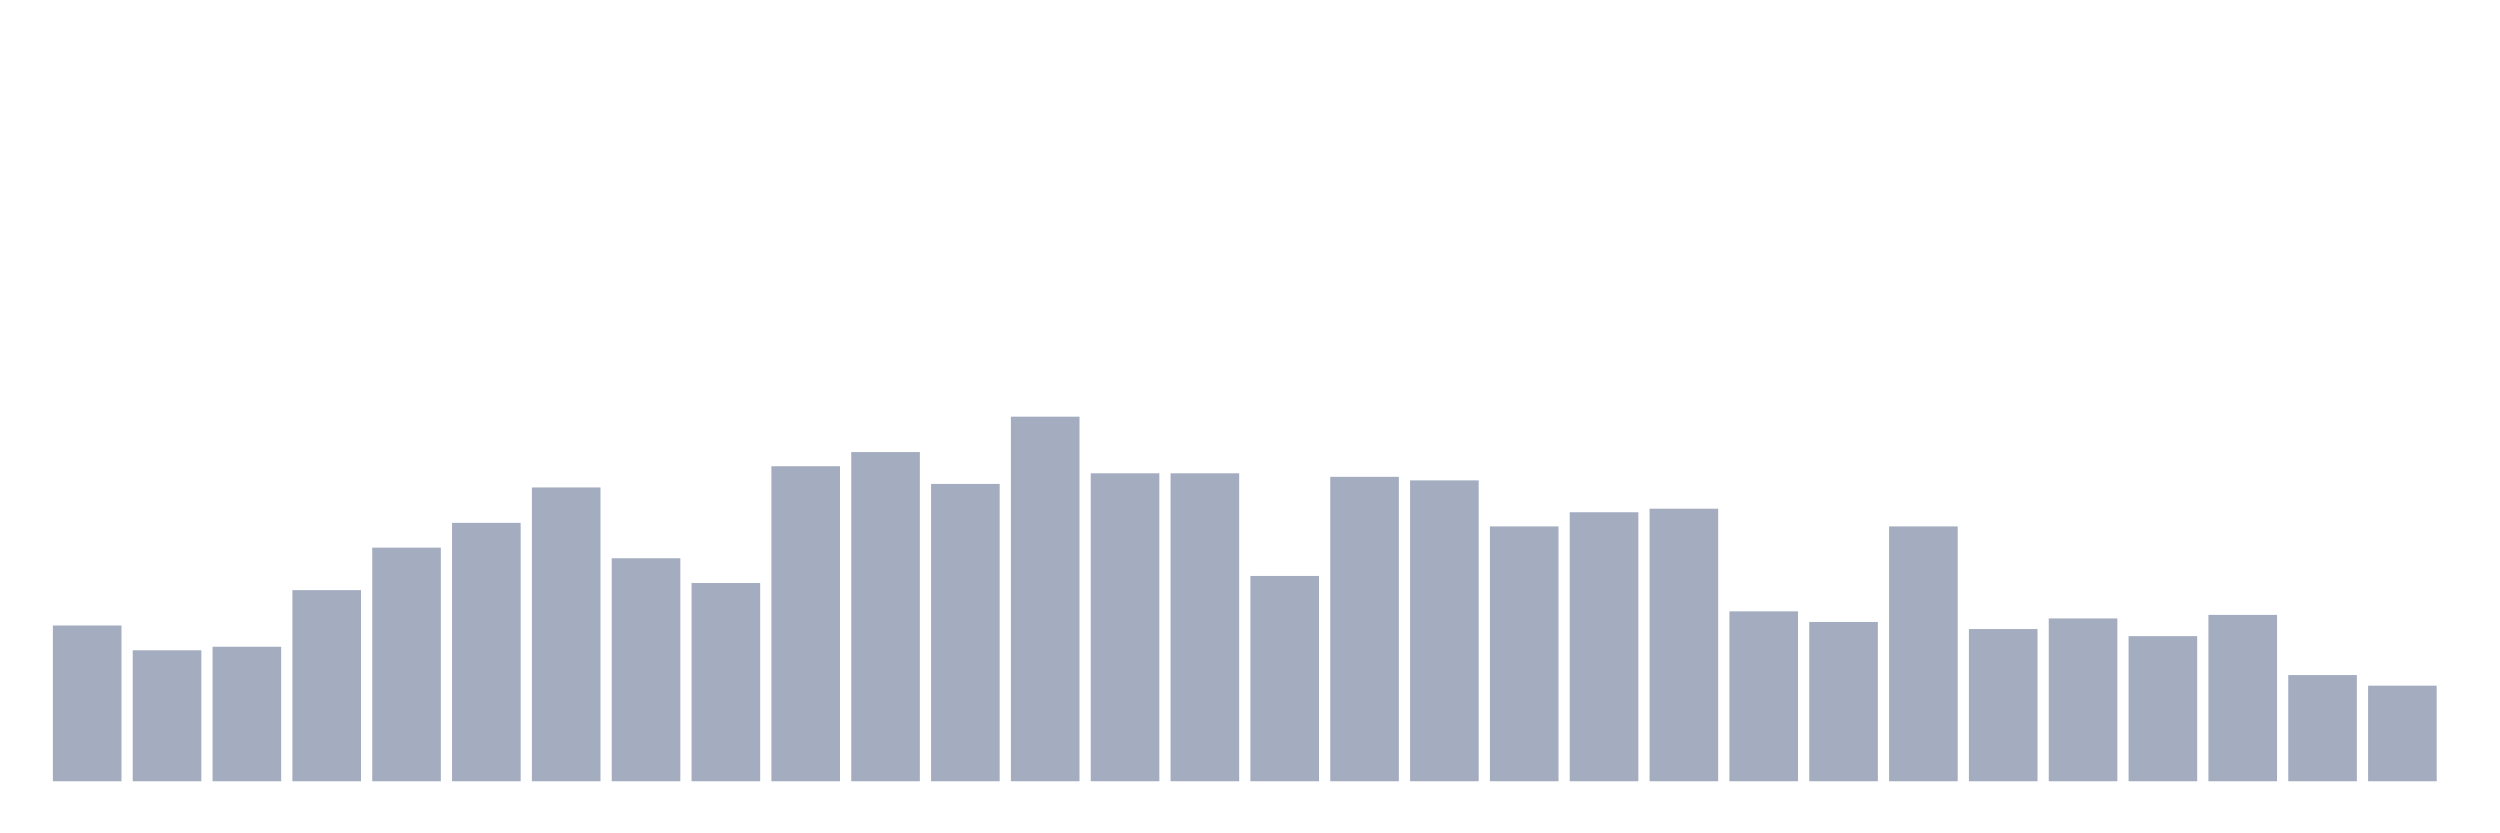 <svg xmlns="http://www.w3.org/2000/svg" viewBox="0 0 480 160"><g transform="translate(10,10)"><rect class="bar" x="0.153" width="13.175" y="110.097" height="29.903" fill="rgb(164,173,192)"></rect><rect class="bar" x="15.482" width="13.175" y="114.854" height="25.146" fill="rgb(164,173,192)"></rect><rect class="bar" x="30.81" width="13.175" y="114.175" height="25.825" fill="rgb(164,173,192)"></rect><rect class="bar" x="46.138" width="13.175" y="103.301" height="36.699" fill="rgb(164,173,192)"></rect><rect class="bar" x="61.466" width="13.175" y="95.146" height="44.854" fill="rgb(164,173,192)"></rect><rect class="bar" x="76.794" width="13.175" y="90.388" height="49.612" fill="rgb(164,173,192)"></rect><rect class="bar" x="92.123" width="13.175" y="83.592" height="56.408" fill="rgb(164,173,192)"></rect><rect class="bar" x="107.451" width="13.175" y="97.184" height="42.816" fill="rgb(164,173,192)"></rect><rect class="bar" x="122.779" width="13.175" y="101.942" height="38.058" fill="rgb(164,173,192)"></rect><rect class="bar" x="138.107" width="13.175" y="79.515" height="60.485" fill="rgb(164,173,192)"></rect><rect class="bar" x="153.436" width="13.175" y="76.796" height="63.204" fill="rgb(164,173,192)"></rect><rect class="bar" x="168.764" width="13.175" y="82.913" height="57.087" fill="rgb(164,173,192)"></rect><rect class="bar" x="184.092" width="13.175" y="70" height="70" fill="rgb(164,173,192)"></rect><rect class="bar" x="199.42" width="13.175" y="80.874" height="59.126" fill="rgb(164,173,192)"></rect><rect class="bar" x="214.748" width="13.175" y="80.874" height="59.126" fill="rgb(164,173,192)"></rect><rect class="bar" x="230.077" width="13.175" y="100.583" height="39.417" fill="rgb(164,173,192)"></rect><rect class="bar" x="245.405" width="13.175" y="81.553" height="58.447" fill="rgb(164,173,192)"></rect><rect class="bar" x="260.733" width="13.175" y="82.233" height="57.767" fill="rgb(164,173,192)"></rect><rect class="bar" x="276.061" width="13.175" y="91.068" height="48.932" fill="rgb(164,173,192)"></rect><rect class="bar" x="291.39" width="13.175" y="88.35" height="51.65" fill="rgb(164,173,192)"></rect><rect class="bar" x="306.718" width="13.175" y="87.67" height="52.33" fill="rgb(164,173,192)"></rect><rect class="bar" x="322.046" width="13.175" y="107.379" height="32.621" fill="rgb(164,173,192)"></rect><rect class="bar" x="337.374" width="13.175" y="109.417" height="30.583" fill="rgb(164,173,192)"></rect><rect class="bar" x="352.702" width="13.175" y="91.068" height="48.932" fill="rgb(164,173,192)"></rect><rect class="bar" x="368.031" width="13.175" y="110.777" height="29.223" fill="rgb(164,173,192)"></rect><rect class="bar" x="383.359" width="13.175" y="108.738" height="31.262" fill="rgb(164,173,192)"></rect><rect class="bar" x="398.687" width="13.175" y="112.136" height="27.864" fill="rgb(164,173,192)"></rect><rect class="bar" x="414.015" width="13.175" y="108.058" height="31.942" fill="rgb(164,173,192)"></rect><rect class="bar" x="429.344" width="13.175" y="119.612" height="20.388" fill="rgb(164,173,192)"></rect><rect class="bar" x="444.672" width="13.175" y="121.65" height="18.35" fill="rgb(164,173,192)"></rect></g></svg>